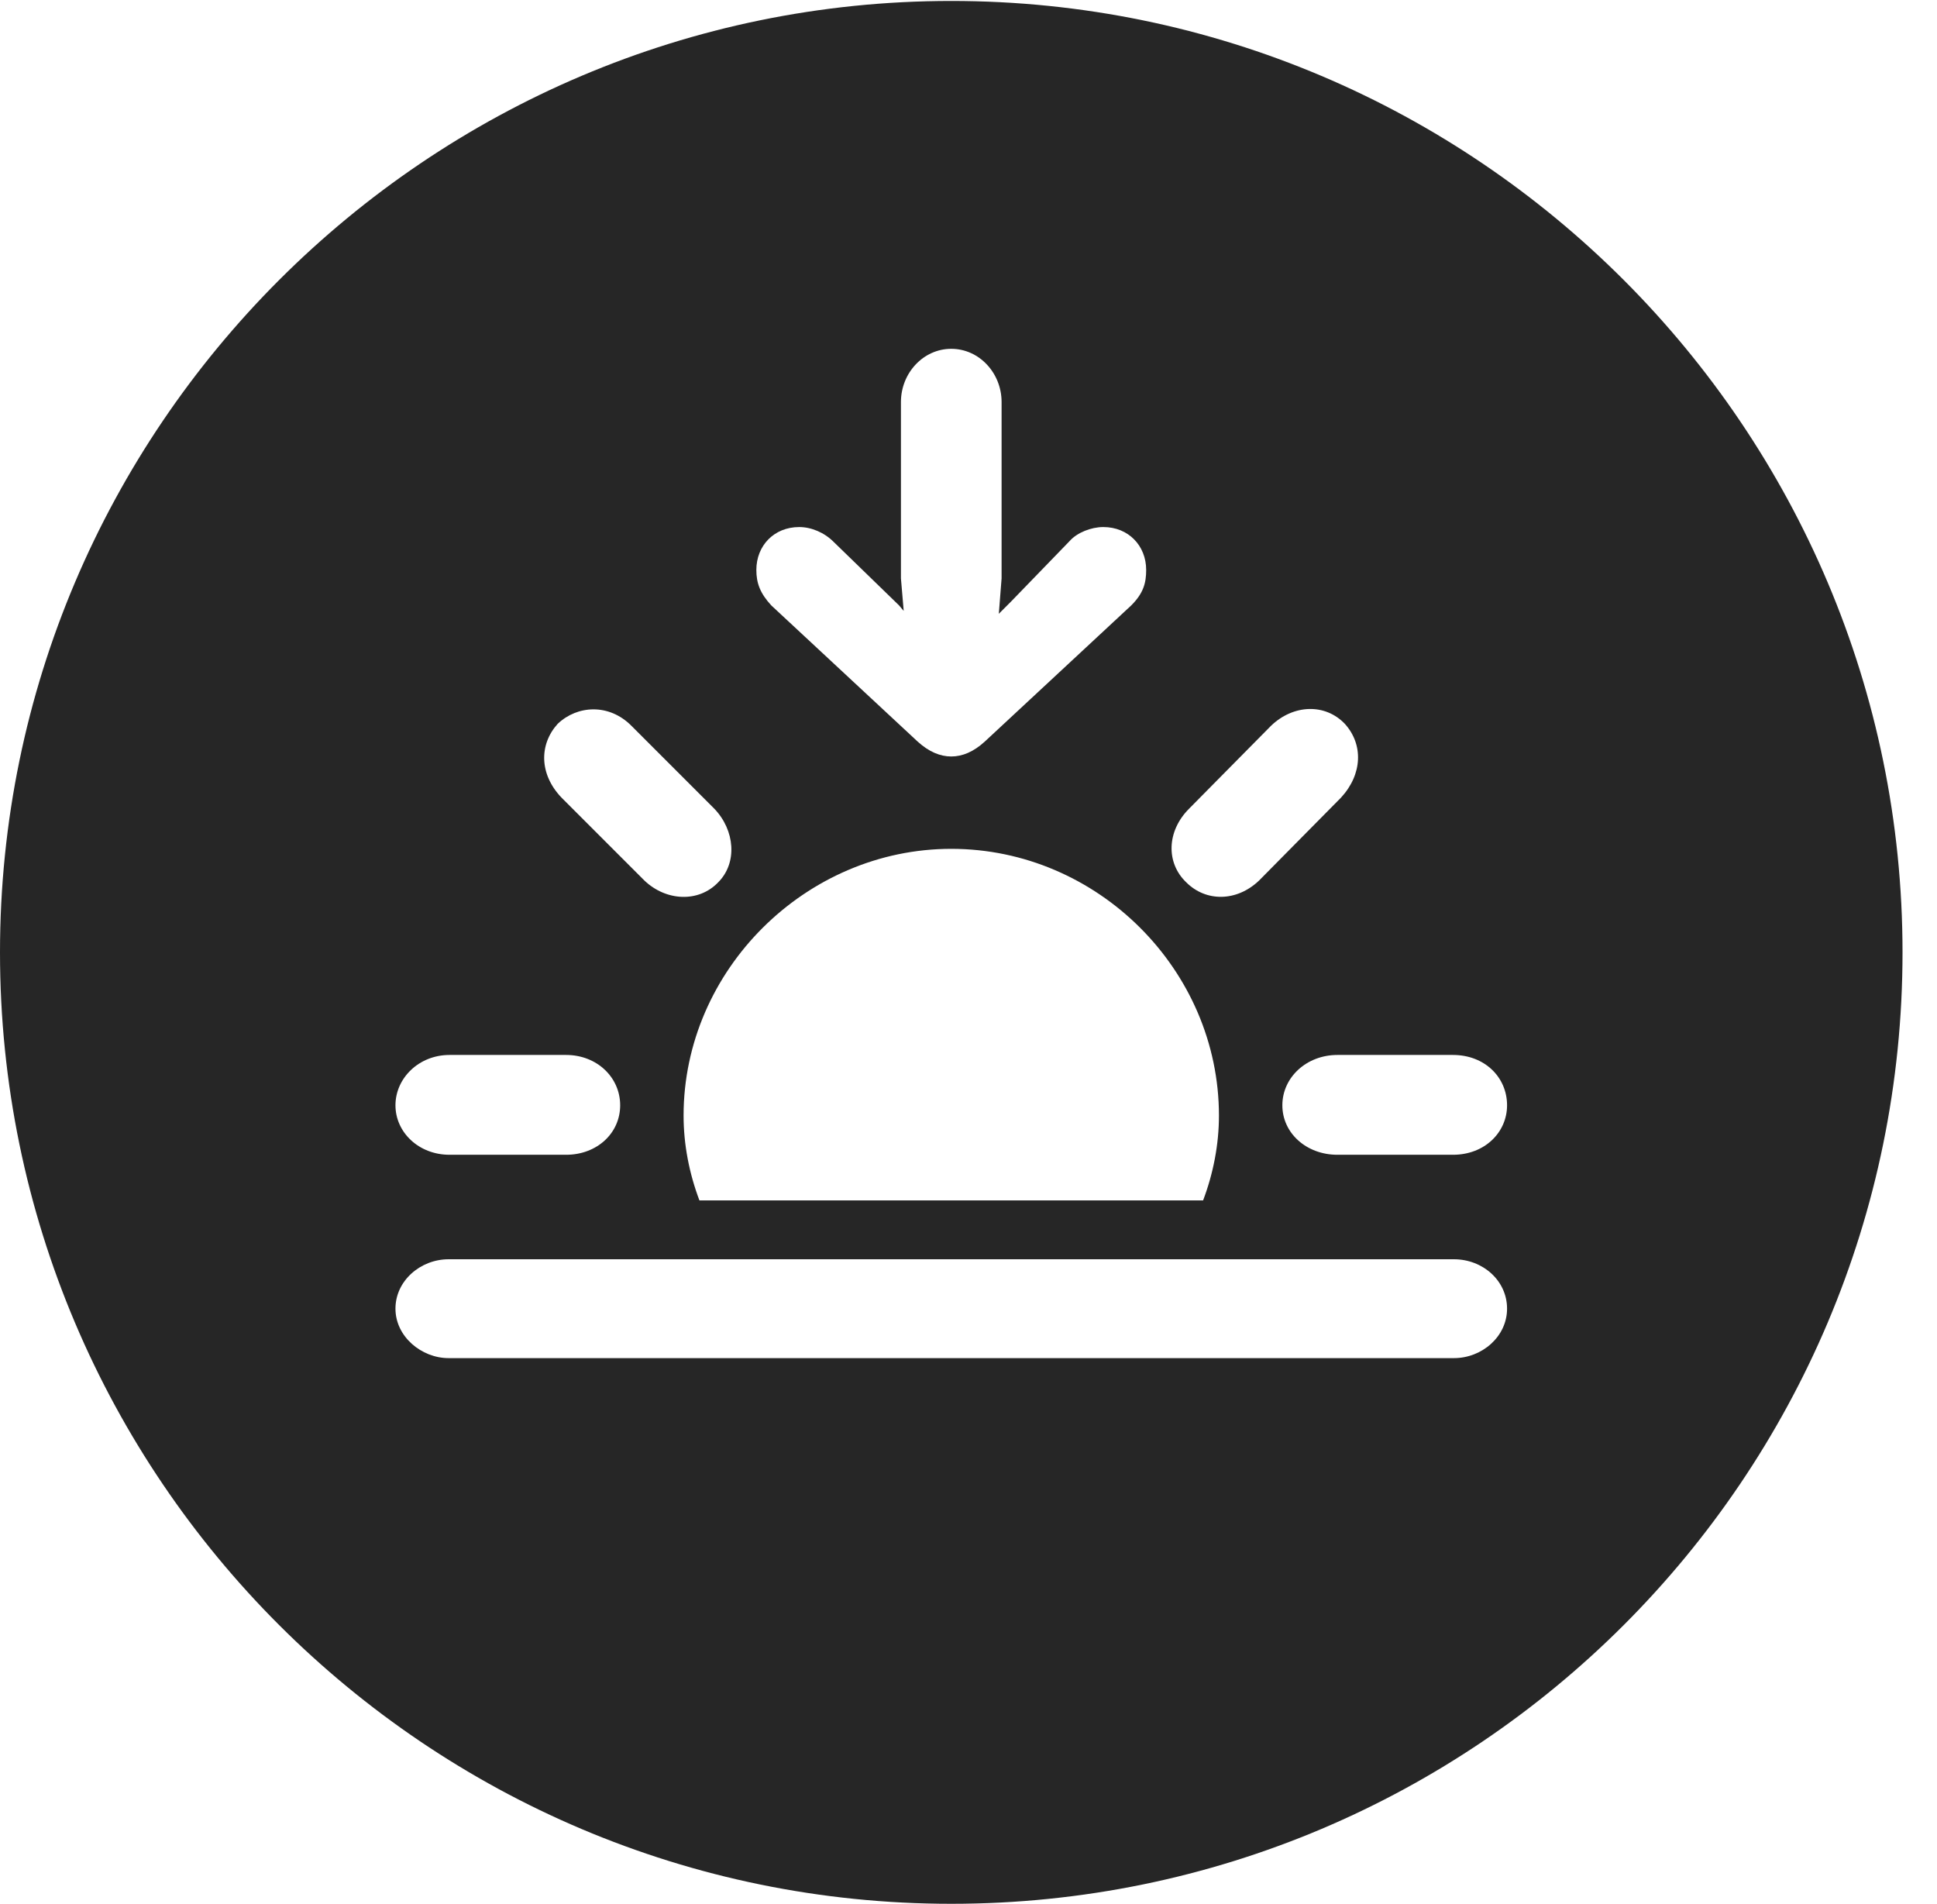 <?xml version="1.0" encoding="UTF-8"?>
<!--Generator: Apple Native CoreSVG 341-->
<!DOCTYPE svg
PUBLIC "-//W3C//DTD SVG 1.1//EN"
       "http://www.w3.org/Graphics/SVG/1.1/DTD/svg11.dtd">
<svg version="1.1" xmlns="http://www.w3.org/2000/svg" xmlns:xlink="http://www.w3.org/1999/xlink" viewBox="0 0 20.283 19.932">
 <g>
  <rect height="19.932" opacity="0" width="20.283" x="0" y="0"/>
  <path d="M19.922 9.971C19.922 15.469 15.459 19.932 9.961 19.932C4.473 19.932 0 15.469 0 9.971C0 4.482 4.473 0.01 9.961 0.01C15.459 0.01 19.922 4.482 19.922 9.971ZM4.697 13.184C4.404 13.184 4.141 13.408 4.141 13.701C4.141 13.994 4.414 14.219 4.697 14.219L15.225 14.219C15.518 14.219 15.781 13.994 15.781 13.701C15.781 13.408 15.527 13.184 15.225 13.184ZM7.158 11.68C7.158 11.982 7.217 12.285 7.324 12.568L12.598 12.568C12.705 12.285 12.764 11.982 12.764 11.68C12.764 10.156 11.494 8.887 9.961 8.887C8.438 8.887 7.158 10.156 7.158 11.68ZM4.707 11.045C4.385 11.045 4.141 11.289 4.141 11.572C4.141 11.855 4.385 12.09 4.707 12.09L5.928 12.09C6.25 12.09 6.494 11.865 6.494 11.572C6.494 11.279 6.25 11.045 5.928 11.045ZM14.004 11.045C13.682 11.045 13.428 11.279 13.428 11.572C13.428 11.865 13.682 12.09 14.004 12.09L15.215 12.09C15.547 12.09 15.781 11.855 15.781 11.572C15.781 11.279 15.547 11.045 15.215 11.045ZM5.84 7.578C5.645 7.793 5.645 8.105 5.879 8.35L6.748 9.219C6.973 9.434 7.314 9.453 7.52 9.238C7.725 9.033 7.695 8.691 7.48 8.467L6.611 7.598C6.377 7.363 6.045 7.383 5.84 7.578ZM13.31 7.598L12.451 8.467C12.217 8.701 12.207 9.033 12.422 9.238C12.627 9.443 12.949 9.443 13.184 9.219L14.043 8.35C14.268 8.105 14.277 7.793 14.082 7.578C13.877 7.363 13.545 7.373 13.31 7.598ZM9.434 4.209L9.434 6.055L9.463 6.396L9.414 6.338L8.73 5.674C8.633 5.576 8.496 5.518 8.369 5.518C8.105 5.518 7.92 5.713 7.92 5.967C7.92 6.104 7.959 6.211 8.076 6.338L9.609 7.764C9.727 7.871 9.844 7.92 9.961 7.92C10.078 7.92 10.195 7.871 10.312 7.764L11.846 6.338C11.973 6.211 12.002 6.104 12.002 5.967C12.002 5.713 11.816 5.518 11.553 5.518C11.426 5.518 11.279 5.576 11.201 5.664L10.586 6.299L10.459 6.426L10.488 6.055L10.488 4.209C10.488 3.906 10.254 3.652 9.961 3.652C9.668 3.652 9.434 3.906 9.434 4.209Z" fill="black" fill-opacity="0.85"/>
 </g>
</svg>
